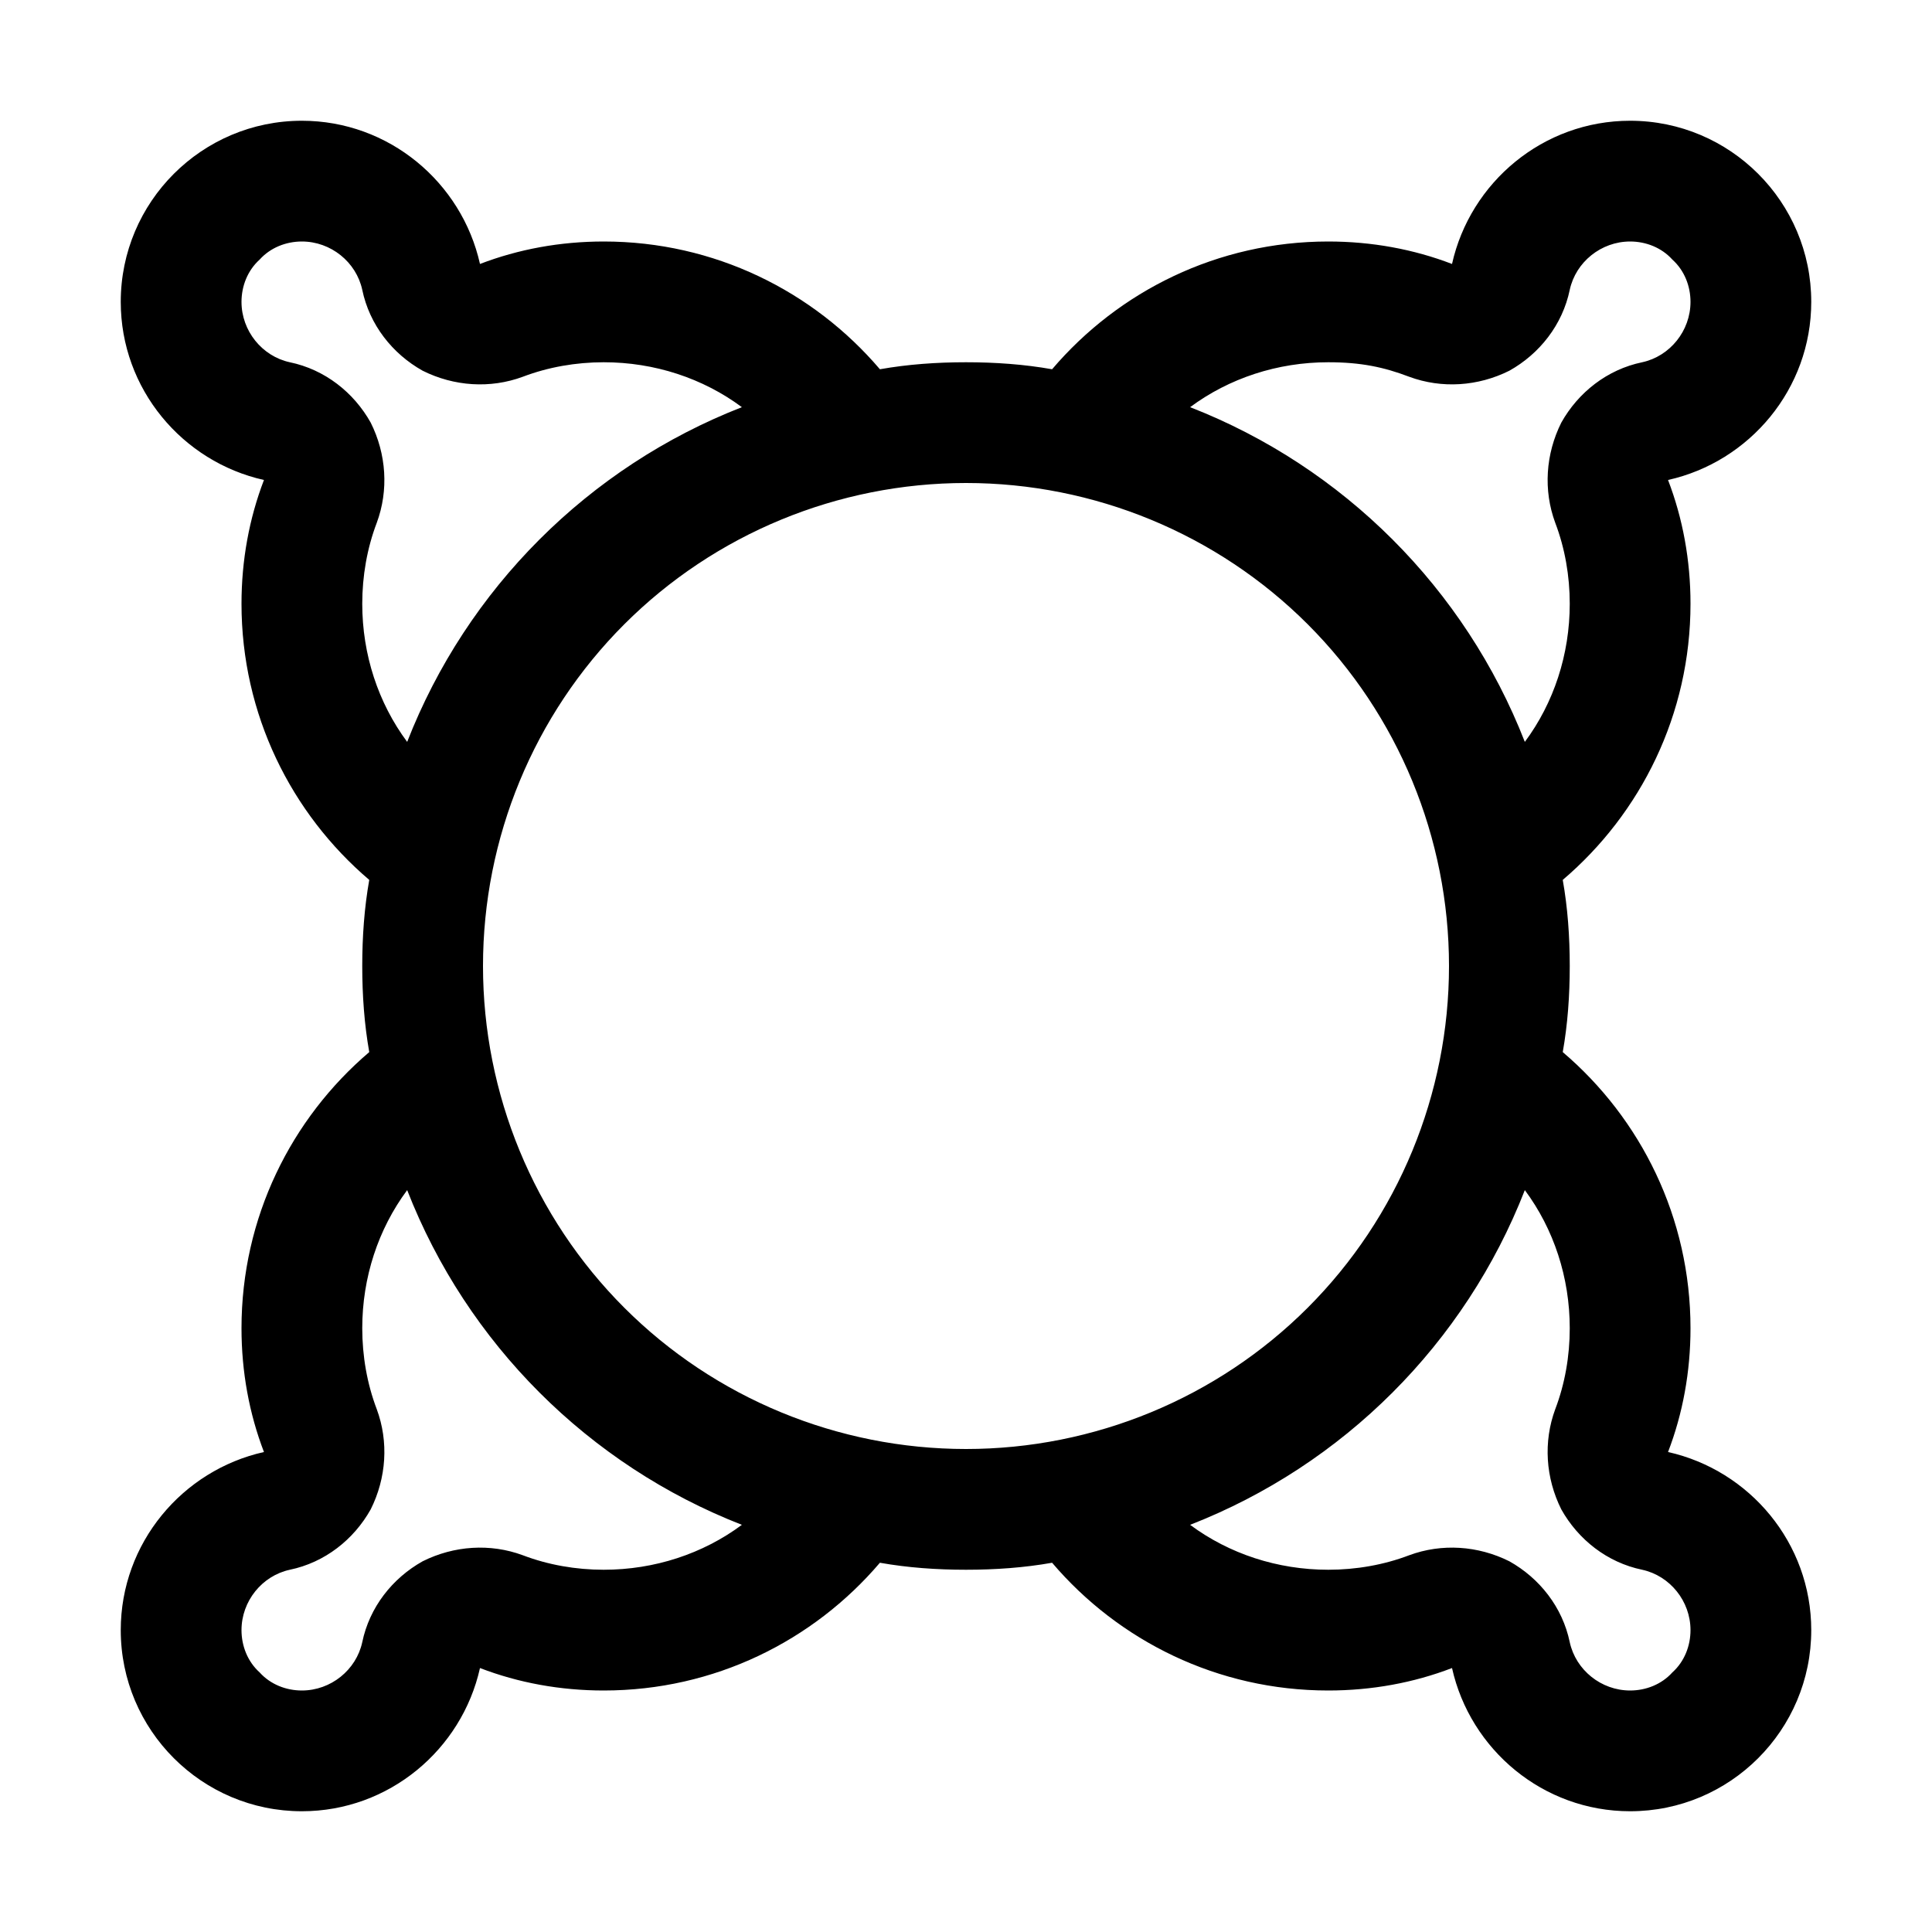 <?xml version="1.0" encoding="UTF-8" standalone="no"?><!-- Generator: Gravit.io --><svg xmlns="http://www.w3.org/2000/svg" xmlns:xlink="http://www.w3.org/1999/xlink" style="isolation:isolate" viewBox="0 0 16 16" width="16pt" height="16pt"><defs><clipPath id="_clipPath_mFF1DA5JTjLTk68p4ki6Z0JPsKMW6DhC"><rect width="16" height="16"/></clipPath></defs><g clip-path="url(#_clipPath_mFF1DA5JTjLTk68p4ki6Z0JPsKMW6DhC)"><path d=" M 3.372 6.144 C 3.867 4.875 4.875 3.867 6.144 3.372 C 5.821 3.132 5.42 3 5 3 C 4.77 3 4.54 3.04 4.33 3.12 C 4.06 3.22 3.76 3.2 3.5 3.07 C 3.25 2.93 3.06 2.69 3 2.4 C 2.95 2.17 2.74 2 2.5 2 C 2.37 2 2.24 2.05 2.15 2.15 C 2.05 2.24 2 2.37 2 2.5 C 2 2.74 2.17 2.95 2.4 3 C 2.69 3.06 2.93 3.25 3.07 3.5 C 3.2 3.76 3.22 4.06 3.12 4.33 C 3.04 4.54 3 4.77 3 5 C 3 5.42 3.132 5.821 3.372 6.144 L 3.372 6.144 Z  M 9.856 3.372 C 11.125 3.867 12.133 4.875 12.628 6.144 C 12.868 5.821 13 5.42 13 5 C 13 4.77 12.96 4.54 12.88 4.33 C 12.78 4.06 12.8 3.76 12.93 3.5 C 13.07 3.25 13.31 3.06 13.6 3 C 13.83 2.95 14 2.74 14 2.5 C 14 2.37 13.95 2.24 13.85 2.15 C 13.76 2.05 13.63 2 13.5 2 C 13.26 2 13.05 2.17 13 2.4 C 12.94 2.69 12.75 2.93 12.5 3.07 C 12.24 3.2 11.94 3.22 11.67 3.12 C 11.46 3.04 11.27 3 11 3 C 10.58 3 10.179 3.132 9.856 3.372 Z  M 12.628 9.856 C 12.133 11.125 11.125 12.133 9.856 12.628 C 10.179 12.868 10.58 13 11 13 C 11.23 13 11.46 12.96 11.67 12.88 C 11.94 12.78 12.24 12.8 12.5 12.93 C 12.75 13.07 12.94 13.31 13 13.6 C 13.05 13.83 13.26 14 13.5 14 C 13.63 14 13.76 13.95 13.85 13.85 C 13.95 13.76 14 13.63 14 13.5 C 14 13.26 13.83 13.05 13.6 13 C 13.31 12.94 13.07 12.75 12.93 12.5 C 12.8 12.24 12.78 11.94 12.88 11.67 C 12.96 11.46 13 11.23 13 11 C 13 10.58 12.868 10.179 12.628 9.856 Z  M 6.144 12.628 C 4.875 12.133 3.867 11.125 3.372 9.856 C 3.132 10.179 3 10.58 3 11 C 3 11.23 3.04 11.46 3.12 11.67 C 3.22 11.94 3.2 12.24 3.07 12.5 C 2.93 12.75 2.69 12.94 2.4 13 C 2.17 13.05 2 13.26 2 13.5 C 2 13.63 2.05 13.76 2.15 13.85 C 2.24 13.95 2.37 14 2.5 14 C 2.74 14 2.95 13.83 3 13.6 C 3.06 13.31 3.25 13.07 3.5 12.93 C 3.76 12.8 4.06 12.78 4.33 12.88 C 4.54 12.96 4.77 13 5 13 L 5 13 C 5.42 13 5.821 12.868 6.144 12.628 Z  M 4 8 C 4 6.94 4.42 5.92 5.17 5.17 C 5.92 4.42 6.94 4 8 4 C 9.06 4 10.08 4.42 10.83 5.17 C 11.58 5.92 12 6.94 12 8 C 12 9.06 11.58 10.08 10.83 10.83 C 10.08 11.58 9.06 12 8 12 C 6.94 12 5.92 11.58 5.17 10.83 C 4.42 10.08 4 9.06 4 8 L 4 8 Z  M 5 14 C 4.639 14 4.293 13.936 3.975 13.814 C 3.824 14.49 3.221 15 2.5 15 C 1.672 15 1 14.328 1 13.5 C 1 12.779 1.51 12.176 2.186 12.025 C 2.064 11.707 2 11.361 2 11 C 2 10.084 2.411 9.264 3.058 8.713 C 3.017 8.482 3 8.243 3 8 L 3 8 C 3 7.757 3.017 7.518 3.058 7.287 C 2.411 6.736 2 5.916 2 5 C 2 4.639 2.064 4.293 2.186 3.975 C 1.51 3.824 1 3.221 1 2.5 C 1 1.672 1.672 1 2.5 1 C 3.221 1 3.824 1.51 3.975 2.186 C 4.293 2.064 4.639 2 5 2 C 5.916 2 6.736 2.411 7.287 3.058 C 7.518 3.017 7.757 3 8 3 L 8 3 C 8.243 3 8.482 3.017 8.713 3.058 C 9.264 2.411 10.084 2 11 2 C 11.361 2 11.707 2.064 12.025 2.186 C 12.176 1.51 12.779 1 13.5 1 C 14.328 1 15 1.672 15 2.5 C 15 3.221 14.49 3.824 13.814 3.975 C 13.936 4.293 14 4.639 14 5 C 14 5.916 13.589 6.736 12.942 7.287 C 12.983 7.518 13 7.757 13 8 L 13 8 C 13 8.243 12.983 8.482 12.942 8.713 C 13.589 9.264 14 10.084 14 11 C 14 11.361 13.936 11.707 13.814 12.025 C 14.49 12.176 15 12.779 15 13.5 C 15 14.328 14.328 15 13.5 15 C 12.779 15 12.176 14.49 12.025 13.814 C 11.707 13.936 11.361 14 11 14 C 10.084 14 9.264 13.589 8.713 12.942 C 8.482 12.983 8.243 13 8 13 L 8 13 C 7.757 13 7.518 12.983 7.287 12.942 C 6.736 13.589 5.916 14 5 14 L 5 14 L 5 14 Z " fill-rule="evenodd" fill="rgb(0,0,0)"/></g></svg>